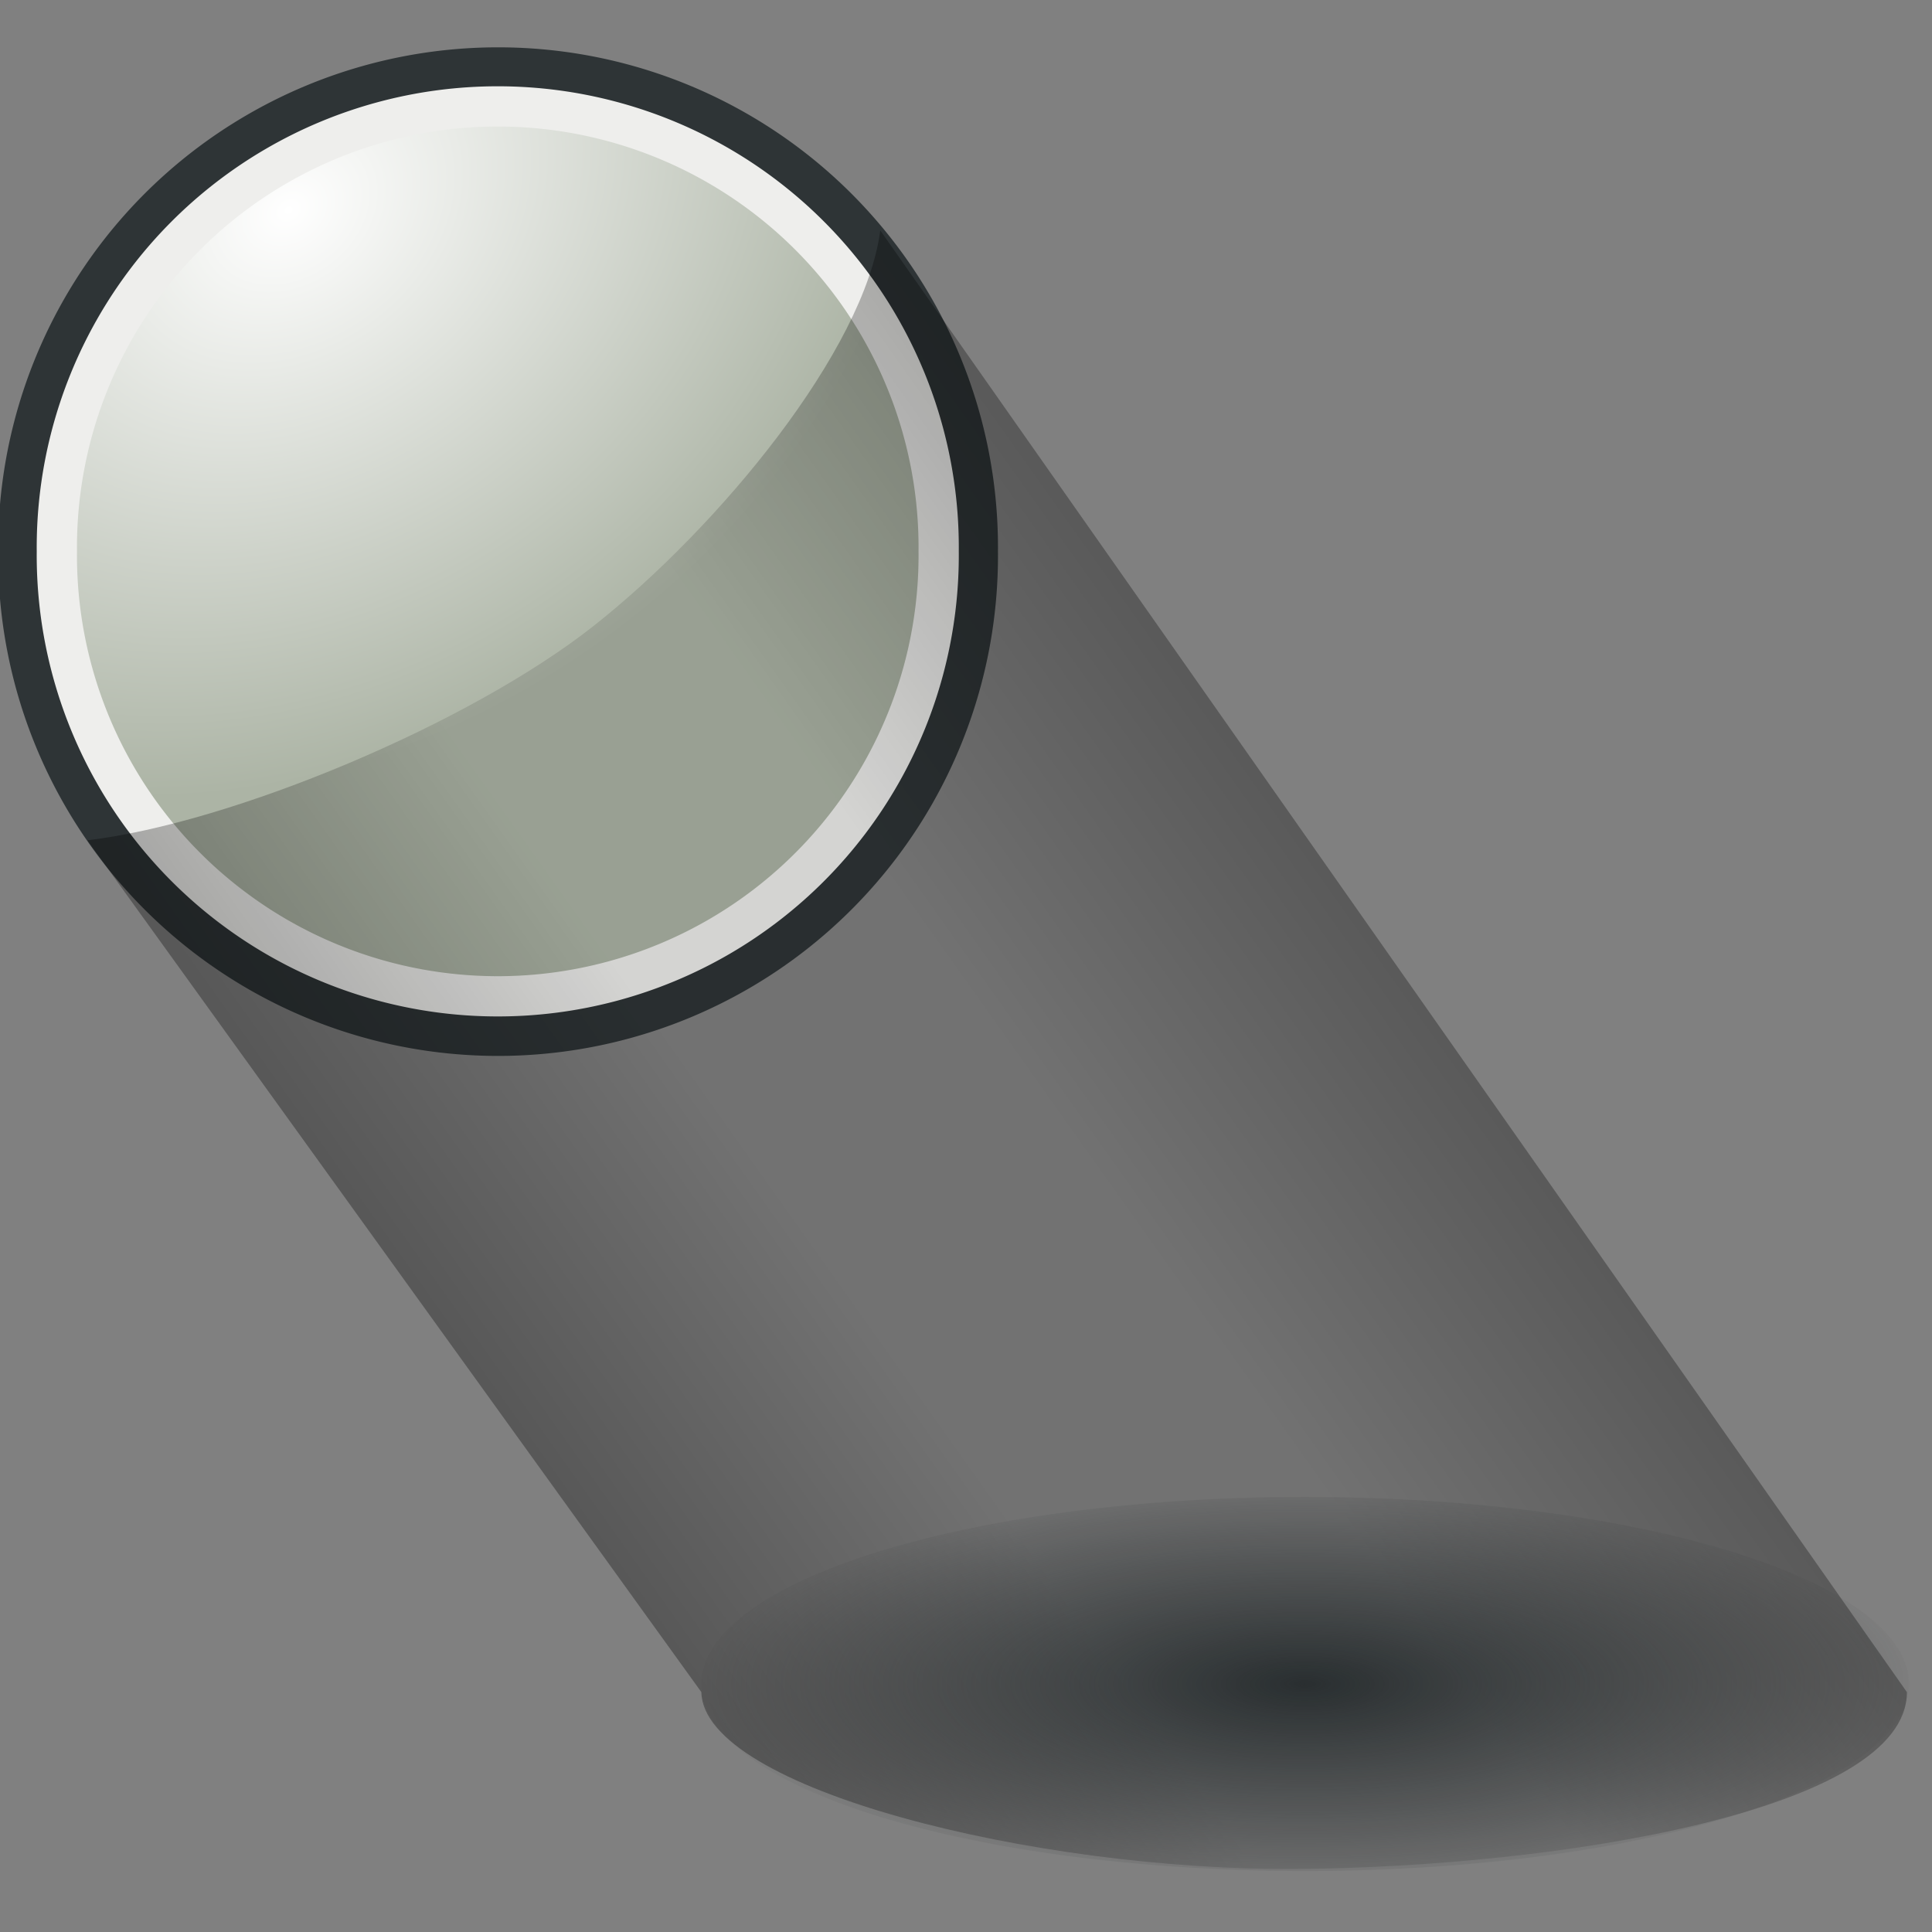 <?xml version="1.0" encoding="UTF-8" standalone="no"?>
<!-- Created with Inkscape (http://www.inkscape.org/) -->
<svg
   xmlns:dc="http://purl.org/dc/elements/1.1/"
   xmlns:cc="http://creativecommons.org/ns#"
   xmlns:rdf="http://www.w3.org/1999/02/22-rdf-syntax-ns#"
   xmlns:svg="http://www.w3.org/2000/svg"
   xmlns="http://www.w3.org/2000/svg"
   xmlns:xlink="http://www.w3.org/1999/xlink"
   xmlns:sodipodi="http://sodipodi.sourceforge.net/DTD/sodipodi-0.dtd"
   xmlns:inkscape="http://www.inkscape.org/namespaces/inkscape"
   width="48px"
   height="48px"
   id="svg2383"
   sodipodi:version="0.32"
   inkscape:version="0.46"
   sodipodi:docname="shadow.svg"
   inkscape:output_extension="org.inkscape.output.svg.inkscape">
  <rect width="100%" height="100%" fill="#808080" stroke="none"/>
  <defs
     id="defs2385">
    <linearGradient
       id="linearGradient3195">
      <stop
         style="stop-color:#000000;stop-opacity:0.315;"
         offset="0"
         id="stop3197" />
      <stop
         id="stop3203"
         offset="0.363"
         style="stop-color:#000000;stop-opacity:0.108;" />
      <stop
         style="stop-color:#000000;stop-opacity:0.108;"
         offset="0.631"
         id="stop3205" />
      <stop
         style="stop-color:#000000;stop-opacity:0.297;"
         offset="1"
         id="stop3199" />
    </linearGradient>
    <linearGradient
       inkscape:collect="always"
       id="linearGradient3177">
      <stop
         style="stop-color:#2e3436;stop-opacity:1;"
         offset="0"
         id="stop3179" />
      <stop
         style="stop-color:#2e3436;stop-opacity:0;"
         offset="1"
         id="stop3181" />
    </linearGradient>
    <linearGradient
       id="linearGradient3165">
      <stop
         style="stop-color:#ffffff;stop-opacity:1;"
         offset="0"
         id="stop3167" />
      <stop
         style="stop-color:#acb4a5;stop-opacity:1;"
         offset="1"
         id="stop3169" />
    </linearGradient>
    <inkscape:perspective
       sodipodi:type="inkscape:persp3d"
       inkscape:vp_x="0 : 24 : 1"
       inkscape:vp_y="0 : 1000 : 0"
       inkscape:vp_z="48 : 24 : 1"
       inkscape:persp3d-origin="24 : 16 : 1"
       id="perspective2391" />
    <radialGradient
       inkscape:collect="always"
       xlink:href="#linearGradient3165"
       id="radialGradient3171"
       cx="13.136"
       cy="2.735"
       fx="13.136"
       fy="2.735"
       r="12.42"
       gradientUnits="userSpaceOnUse"
       gradientTransform="matrix(1.119,-0.784,0.614,0.877,-5.622,13.374)" />
    <radialGradient
       inkscape:collect="always"
       xlink:href="#linearGradient3177"
       id="radialGradient3183"
       cx="32.426"
       cy="40.626"
       fx="32.426"
       fy="40.626"
       r="15.501"
       gradientTransform="matrix(1,0,0,0.332,0,27.137)"
       gradientUnits="userSpaceOnUse" />
    <linearGradient
       inkscape:collect="always"
       xlink:href="#linearGradient3195"
       id="linearGradient3201"
       x1="10.354"
       y1="31.055"
       x2="30.406"
       y2="16.812"
       gradientUnits="userSpaceOnUse"
       gradientTransform="translate(0,1.212)" />
  </defs>
  <sodipodi:namedview
     id="base"
     pagecolor="#ffffff"
     bordercolor="#666666"
     borderopacity="1.0"
     inkscape:pageopacity="0.0"
     inkscape:pageshadow="2"
     inkscape:zoom="19.79899"
     inkscape:cx="16.12081"
     inkscape:cy="24"
     inkscape:current-layer="layer1"
     showgrid="true"
     inkscape:grid-bbox="true"
     inkscape:document-units="px"
     showguides="true"
     inkscape:guide-bbox="true"
     inkscape:window-width="2560"
     inkscape:window-height="1538"
     inkscape:window-x="-8"
     inkscape:window-y="-8" />
  <g
     id="layer1"
     inkscape:label="Layer 1"
     inkscape:groupmode="layer">
    <path
       sodipodi:type="arc"
       style="opacity:1;fill:url(#radialGradient3171);fill-opacity:1;fill-rule:nonzero;stroke:#2e3436;stroke-width:1;stroke-linecap:butt;stroke-linejoin:miter;marker:none;marker-start:none;marker-mid:none;marker-end:none;stroke-miterlimit:4;stroke-dasharray:none;stroke-dashoffset:0;stroke-opacity:1;visibility:visible;display:inline;overflow:visible;enable-background:accumulate"
       id="path2393"
       sodipodi:cx="15.96041"
       sodipodi:cy="13.957859"
       sodipodi:rx="11.9198"
       sodipodi:ry="11.9198"
       d="M 27.88,13.958 A 11.92,11.92 0 1 1 4.041,13.958 A 11.92,11.92 0 1 1 27.88,13.958 z"
       transform="translate(-3.586,-0.253)" />
    <path
       d="M 27.88,13.958 A 11.92,11.92 0 1 1 4.041,13.958 A 11.92,11.92 0 1 1 27.88,13.958 z"
       sodipodi:ry="11.9198"
       sodipodi:rx="11.9198"
       sodipodi:cy="13.957859"
       sodipodi:cx="15.96041"
       id="path3173"
       style="opacity:1;fill:none;fill-opacity:1;fill-rule:nonzero;stroke:#eeeeec;stroke-width:1.088;stroke-linecap:butt;stroke-linejoin:miter;marker:none;marker-start:none;marker-mid:none;marker-end:none;stroke-miterlimit:4;stroke-dasharray:none;stroke-dashoffset:0;stroke-opacity:1;visibility:visible;display:inline;overflow:visible;enable-background:accumulate"
       sodipodi:type="arc"
       transform="matrix(0.919,0,0,0.919,-2.301,0.871)" />
    <path
       sodipodi:type="arc"
       style="opacity:1;fill:url(#radialGradient3183);fill-opacity:1;fill-rule:nonzero;stroke:none;stroke-width:1;stroke-linecap:butt;stroke-linejoin:miter;marker:none;marker-start:none;marker-mid:none;marker-end:none;stroke-miterlimit:4;stroke-dasharray:none;stroke-dashoffset:0;stroke-opacity:1;visibility:visible;display:inline;overflow:visible;enable-background:accumulate"
       id="path3175"
       sodipodi:cx="32.425896"
       sodipodi:cy="40.625885"
       sodipodi:rx="15.000765"
       sodipodi:ry="4.6467018"
       d="M 47.427,40.626 A 15.001,4.647 0 1 1 17.425,40.626 A 15.001,4.647 0 1 1 47.427,40.626 z"
       transform="translate(0,1.212)" />
    <path
       style="opacity:1;fill:url(#linearGradient3201);fill-opacity:1;fill-rule:evenodd;stroke:none;stroke-width:1px;stroke-linecap:butt;stroke-linejoin:miter;stroke-opacity:1"
       d="M 2.172,20.877 L 17.425,42.04 C 17.472,44.438 25.715,46.484 32.224,46.434 C 38.732,46.385 47.383,44.976 47.376,42.04 L 21.87,5.725 C 21.476,8.711 17.862,13.09 14.761,15.541 C 11.661,17.991 5.771,20.446 2.172,20.877 z"
       id="path3185"
       sodipodi:nodetypes="cczcczc" />
  </g>
</svg>
